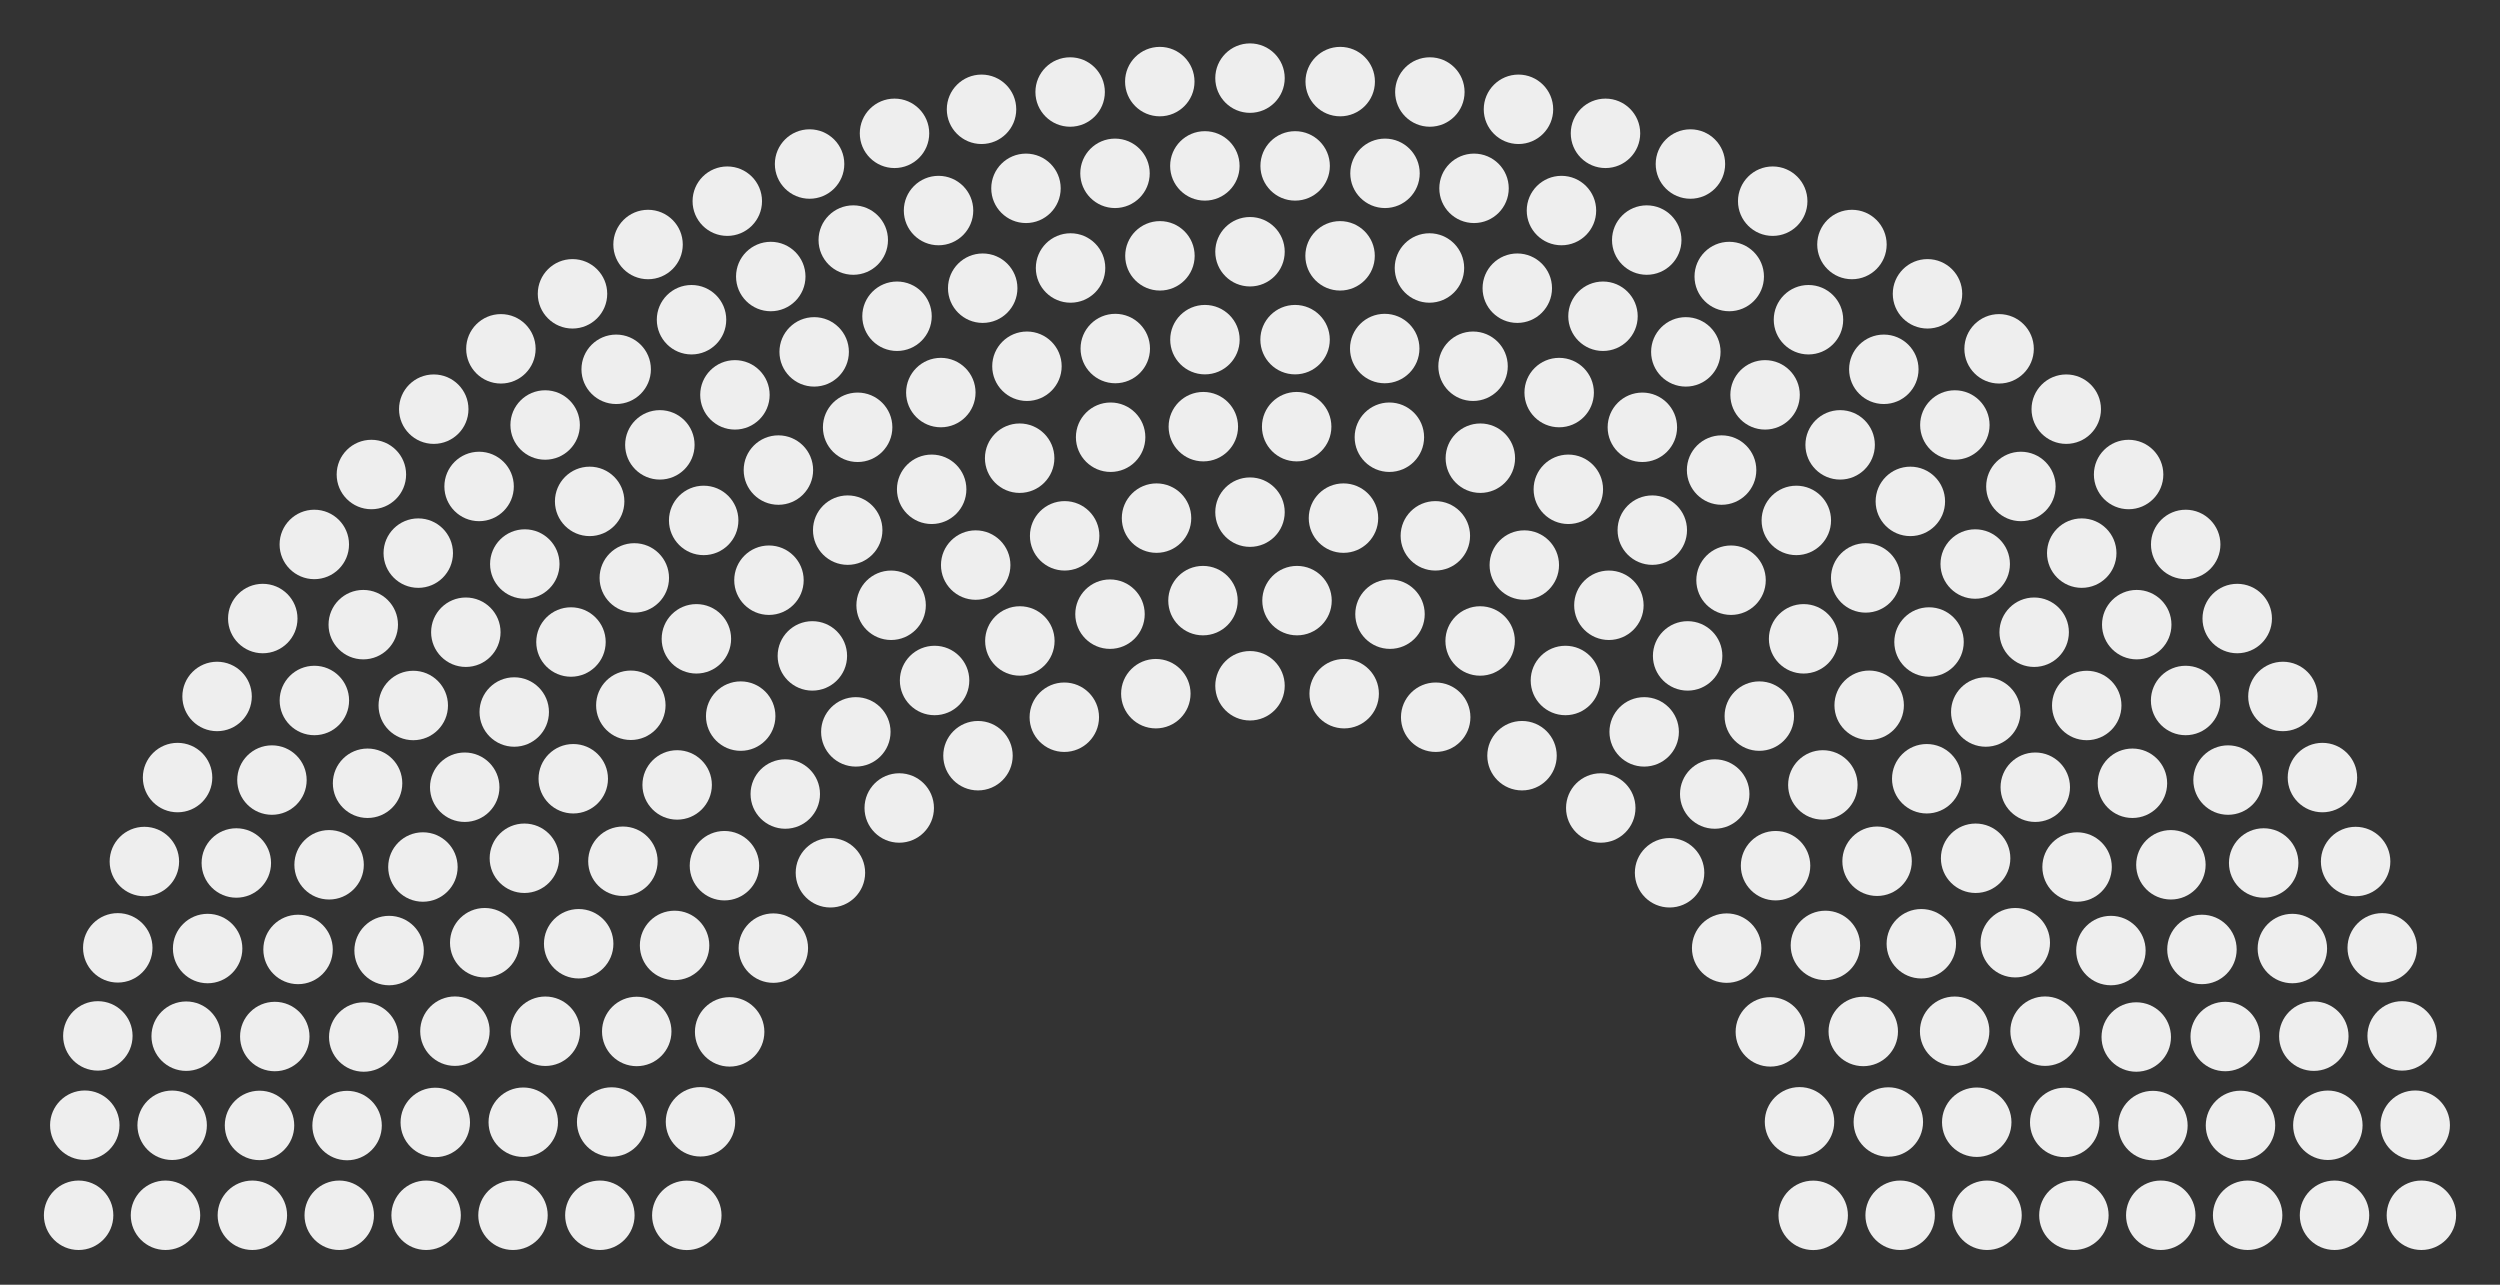 <?xml version="1.0" encoding="UTF-8" standalone="no"?>
<svg xmlns:svg="http://www.w3.org/2000/svg"
xmlns="http://www.w3.org/2000/svg" version="1.1"
width="360" height="185">
<rect width="100%" height="100%" fill="#333333" stroke="none"/>
<!-- Created with the Wikimedia parliament diagram creator (http://tools.wmflabs.org/parliamentdiagram/parliamentinputform.html) -->
<g>
  <g style="fill:#eeeeee" id="Empty">
        <circle cx="11.32" cy="175.00" r="5.00" name="0" data-part="seat"></circle>
    <circle cx="23.83" cy="175.00" r="5.00" name="1" data-part="seat"></circle>
    <circle cx="36.34" cy="175.00" r="5.00" name="2" data-part="seat"></circle>
    <circle cx="48.85" cy="175.00" r="5.00" name="3" data-part="seat"></circle>
    <circle cx="61.36" cy="175.00" r="5.00" name="4" data-part="seat"></circle>
    <circle cx="73.87" cy="175.00" r="5.00" name="5" data-part="seat"></circle>
    <circle cx="86.38" cy="175.00" r="5.00" name="6" data-part="seat"></circle>
    <circle cx="98.90" cy="175.01" r="5.00" name="7" data-part="seat"></circle>
    <circle cx="12.21" cy="162.03" r="5.00" name="8" data-part="seat"></circle>
    <circle cx="24.79" cy="162.04" r="5.00" name="9" data-part="seat"></circle>
    <circle cx="37.37" cy="162.06" r="5.00" name="10" data-part="seat"></circle>
    <circle cx="49.98" cy="162.08" r="5.00" name="11" data-part="seat"></circle>
    <circle cx="62.68" cy="161.63" r="5.00" name="12" data-part="seat"></circle>
    <circle cx="75.35" cy="161.60" r="5.00" name="13" data-part="seat"></circle>
    <circle cx="14.09" cy="149.17" r="5.00" name="14" data-part="seat"></circle>
    <circle cx="88.08" cy="161.57" r="5.00" name="15" data-part="seat"></circle>
    <circle cx="26.81" cy="149.21" r="5.00" name="16" data-part="seat"></circle>
    <circle cx="39.57" cy="149.26" r="5.00" name="17" data-part="seat"></circle>
    <circle cx="100.87" cy="161.54" r="5.00" name="18" data-part="seat"></circle>
    <circle cx="52.38" cy="149.33" r="5.00" name="19" data-part="seat"></circle>
    <circle cx="16.96" cy="136.49" r="5.00" name="20" data-part="seat"></circle>
    <circle cx="65.51" cy="148.49" r="5.00" name="21" data-part="seat"></circle>
    <circle cx="29.90" cy="136.59" r="5.00" name="22" data-part="seat"></circle>
    <circle cx="78.53" cy="148.50" r="5.00" name="23" data-part="seat"></circle>
    <circle cx="42.92" cy="136.72" r="5.00" name="24" data-part="seat"></circle>
    <circle cx="56.03" cy="136.88" r="5.00" name="25" data-part="seat"></circle>
    <circle cx="20.79" cy="124.06" r="5.00" name="26" data-part="seat"></circle>
    <circle cx="91.69" cy="148.53" r="5.00" name="27" data-part="seat"></circle>
    <circle cx="34.03" cy="124.27" r="5.00" name="28" data-part="seat"></circle>
    <circle cx="69.80" cy="135.75" r="5.00" name="29" data-part="seat"></circle>
    <circle cx="47.39" cy="124.53" r="5.00" name="30" data-part="seat"></circle>
    <circle cx="105.07" cy="148.59" r="5.00" name="31" data-part="seat"></circle>
    <circle cx="25.57" cy="111.97" r="5.00" name="32" data-part="seat"></circle>
    <circle cx="83.33" cy="135.90" r="5.00" name="33" data-part="seat"></circle>
    <circle cx="60.90" cy="124.85" r="5.00" name="34" data-part="seat"></circle>
    <circle cx="39.16" cy="112.33" r="5.00" name="35" data-part="seat"></circle>
    <circle cx="52.93" cy="112.79" r="5.00" name="36" data-part="seat"></circle>
    <circle cx="97.14" cy="136.14" r="5.00" name="37" data-part="seat"></circle>
    <circle cx="31.26" cy="100.29" r="5.00" name="38" data-part="seat"></circle>
    <circle cx="75.51" cy="123.59" r="5.00" name="39" data-part="seat"></circle>
    <circle cx="45.27" cy="100.87" r="5.00" name="40" data-part="seat"></circle>
    <circle cx="66.92" cy="113.36" r="5.00" name="41" data-part="seat"></circle>
    <circle cx="89.70" cy="124.02" r="5.00" name="42" data-part="seat"></circle>
    <circle cx="111.36" cy="136.53" r="5.00" name="43" data-part="seat"></circle>
    <circle cx="37.84" cy="89.07" r="5.00" name="44" data-part="seat"></circle>
    <circle cx="59.51" cy="101.59" r="5.00" name="45" data-part="seat"></circle>
    <circle cx="82.55" cy="112.14" r="5.00" name="46" data-part="seat"></circle>
    <circle cx="52.31" cy="89.95" r="5.00" name="47" data-part="seat"></circle>
    <circle cx="74.05" cy="102.53" r="5.00" name="48" data-part="seat"></circle>
    <circle cx="104.32" cy="124.66" r="5.00" name="49" data-part="seat"></circle>
    <circle cx="45.26" cy="78.40" r="5.00" name="50" data-part="seat"></circle>
    <circle cx="67.08" cy="91.04" r="5.00" name="51" data-part="seat"></circle>
    <circle cx="97.51" cy="113.03" r="5.00" name="52" data-part="seat"></circle>
    <circle cx="60.23" cy="79.65" r="5.00" name="53" data-part="seat"></circle>
    <circle cx="90.84" cy="101.56" r="5.00" name="54" data-part="seat"></circle>
    <circle cx="53.48" cy="68.33" r="5.00" name="55" data-part="seat"></circle>
    <circle cx="82.22" cy="92.45" r="5.00" name="56" data-part="seat"></circle>
    <circle cx="119.58" cy="125.68" r="5.00" name="57" data-part="seat"></circle>
    <circle cx="75.57" cy="81.22" r="5.00" name="58" data-part="seat"></circle>
    <circle cx="113.08" cy="114.34" r="5.00" name="59" data-part="seat"></circle>
    <circle cx="68.99" cy="70.05" r="5.00" name="60" data-part="seat"></circle>
    <circle cx="62.46" cy="58.92" r="5.00" name="61" data-part="seat"></circle>
    <circle cx="106.66" cy="103.12" r="5.00" name="62" data-part="seat"></circle>
    <circle cx="91.34" cy="83.22" r="5.00" name="63" data-part="seat"></circle>
    <circle cx="100.28" cy="91.99" r="5.00" name="64" data-part="seat"></circle>
    <circle cx="84.91" cy="72.20" r="5.00" name="65" data-part="seat"></circle>
    <circle cx="78.50" cy="61.20" r="5.00" name="66" data-part="seat"></circle>
    <circle cx="72.13" cy="50.23" r="5.00" name="67" data-part="seat"></circle>
    <circle cx="129.49" cy="116.35" r="5.00" name="68" data-part="seat"></circle>
    <circle cx="123.24" cy="105.39" r="5.00" name="69" data-part="seat"></circle>
    <circle cx="101.33" cy="74.94" r="5.00" name="70" data-part="seat"></circle>
    <circle cx="116.98" cy="94.45" r="5.00" name="71" data-part="seat"></circle>
    <circle cx="95.02" cy="64.06" r="5.00" name="72" data-part="seat"></circle>
    <circle cx="88.73" cy="53.18" r="5.00" name="73" data-part="seat"></circle>
    <circle cx="110.73" cy="83.55" r="5.00" name="74" data-part="seat"></circle>
    <circle cx="82.44" cy="42.31" r="5.00" name="75" data-part="seat"></circle>
    <circle cx="112.09" cy="67.69" r="5.00" name="76" data-part="seat"></circle>
    <circle cx="105.83" cy="56.86" r="5.00" name="77" data-part="seat"></circle>
    <circle cx="99.58" cy="46.04" r="5.00" name="78" data-part="seat"></circle>
    <circle cx="93.32" cy="35.21" r="5.00" name="79" data-part="seat"></circle>
    <circle cx="122.07" cy="76.34" r="5.00" name="80" data-part="seat"></circle>
    <circle cx="128.32" cy="87.16" r="5.00" name="81" data-part="seat"></circle>
    <circle cx="134.58" cy="97.99" r="5.00" name="82" data-part="seat"></circle>
    <circle cx="140.83" cy="108.82" r="5.00" name="83" data-part="seat"></circle>
    <circle cx="104.73" cy="28.97" r="5.00" name="84" data-part="seat"></circle>
    <circle cx="110.99" cy="39.82" r="5.00" name="85" data-part="seat"></circle>
    <circle cx="117.24" cy="50.67" r="5.00" name="86" data-part="seat"></circle>
    <circle cx="123.50" cy="61.53" r="5.00" name="87" data-part="seat"></circle>
    <circle cx="134.16" cy="70.46" r="5.00" name="88" data-part="seat"></circle>
    <circle cx="116.58" cy="23.62" r="5.00" name="89" data-part="seat"></circle>
    <circle cx="140.50" cy="81.37" r="5.00" name="90" data-part="seat"></circle>
    <circle cx="122.87" cy="34.57" r="5.00" name="91" data-part="seat"></circle>
    <circle cx="129.17" cy="45.54" r="5.00" name="92" data-part="seat"></circle>
    <circle cx="146.86" cy="92.30" r="5.00" name="93" data-part="seat"></circle>
    <circle cx="135.48" cy="56.53" r="5.00" name="94" data-part="seat"></circle>
    <circle cx="153.26" cy="103.28" r="5.00" name="95" data-part="seat"></circle>
    <circle cx="128.81" cy="19.20" r="5.00" name="96" data-part="seat"></circle>
    <circle cx="135.15" cy="30.32" r="5.00" name="97" data-part="seat"></circle>
    <circle cx="146.83" cy="65.98" r="5.00" name="98" data-part="seat"></circle>
    <circle cx="141.51" cy="41.50" r="5.00" name="99" data-part="seat"></circle>
    <circle cx="153.31" cy="77.16" r="5.00" name="100" data-part="seat"></circle>
    <circle cx="147.88" cy="52.74" r="5.00" name="101" data-part="seat"></circle>
    <circle cx="141.34" cy="15.74" r="5.00" name="102" data-part="seat"></circle>
    <circle cx="159.84" cy="88.44" r="5.00" name="103" data-part="seat"></circle>
    <circle cx="147.74" cy="27.12" r="5.00" name="104" data-part="seat"></circle>
    <circle cx="154.16" cy="38.59" r="5.00" name="105" data-part="seat"></circle>
    <circle cx="159.93" cy="62.96" r="5.00" name="106" data-part="seat"></circle>
    <circle cx="166.44" cy="99.89" r="5.00" name="107" data-part="seat"></circle>
    <circle cx="154.10" cy="13.25" r="5.00" name="108" data-part="seat"></circle>
    <circle cx="160.60" cy="50.19" r="5.00" name="109" data-part="seat"></circle>
    <circle cx="166.54" cy="74.61" r="5.00" name="110" data-part="seat"></circle>
    <circle cx="160.56" cy="24.96" r="5.00" name="111" data-part="seat"></circle>
    <circle cx="167.03" cy="36.84" r="5.00" name="112" data-part="seat"></circle>
    <circle cx="167.01" cy="11.75" r="5.00" name="113" data-part="seat"></circle>
    <circle cx="173.23" cy="86.49" r="5.00" name="114" data-part="seat"></circle>
    <circle cx="173.28" cy="61.44" r="5.00" name="115" data-part="seat"></circle>
    <circle cx="173.51" cy="48.91" r="5.00" name="116" data-part="seat"></circle>
    <circle cx="173.50" cy="23.89" r="5.00" name="117" data-part="seat"></circle>
    <circle cx="180.00" cy="11.25" r="5.00" name="118" data-part="seat"></circle>
    <circle cx="180.00" cy="36.25" r="5.00" name="119" data-part="seat"></circle>
    <circle cx="180.00" cy="73.75" r="5.00" name="120" data-part="seat"></circle>
    <circle cx="180.00" cy="98.75" r="5.00" name="121" data-part="seat"></circle>
    <circle cx="186.50" cy="23.89" r="5.00" name="122" data-part="seat"></circle>
    <circle cx="186.49" cy="48.91" r="5.00" name="123" data-part="seat"></circle>
    <circle cx="186.72" cy="61.44" r="5.00" name="124" data-part="seat"></circle>
    <circle cx="186.77" cy="86.49" r="5.00" name="125" data-part="seat"></circle>
    <circle cx="192.99" cy="11.75" r="5.00" name="126" data-part="seat"></circle>
    <circle cx="192.97" cy="36.84" r="5.00" name="127" data-part="seat"></circle>
    <circle cx="199.44" cy="24.96" r="5.00" name="128" data-part="seat"></circle>
    <circle cx="193.46" cy="74.61" r="5.00" name="129" data-part="seat"></circle>
    <circle cx="199.40" cy="50.19" r="5.00" name="130" data-part="seat"></circle>
    <circle cx="205.90" cy="13.25" r="5.00" name="131" data-part="seat"></circle>
    <circle cx="193.56" cy="99.89" r="5.00" name="132" data-part="seat"></circle>
    <circle cx="200.07" cy="62.96" r="5.00" name="133" data-part="seat"></circle>
    <circle cx="205.84" cy="38.59" r="5.00" name="134" data-part="seat"></circle>
    <circle cx="212.26" cy="27.12" r="5.00" name="135" data-part="seat"></circle>
    <circle cx="200.16" cy="88.44" r="5.00" name="136" data-part="seat"></circle>
    <circle cx="218.66" cy="15.74" r="5.00" name="137" data-part="seat"></circle>
    <circle cx="212.12" cy="52.74" r="5.00" name="138" data-part="seat"></circle>
    <circle cx="206.69" cy="77.16" r="5.00" name="139" data-part="seat"></circle>
    <circle cx="218.49" cy="41.50" r="5.00" name="140" data-part="seat"></circle>
    <circle cx="213.17" cy="65.98" r="5.00" name="141" data-part="seat"></circle>
    <circle cx="224.85" cy="30.32" r="5.00" name="142" data-part="seat"></circle>
    <circle cx="231.19" cy="19.20" r="5.00" name="143" data-part="seat"></circle>
    <circle cx="206.74" cy="103.28" r="5.00" name="144" data-part="seat"></circle>
    <circle cx="224.52" cy="56.53" r="5.00" name="145" data-part="seat"></circle>
    <circle cx="213.14" cy="92.30" r="5.00" name="146" data-part="seat"></circle>
    <circle cx="230.83" cy="45.54" r="5.00" name="147" data-part="seat"></circle>
    <circle cx="237.13" cy="34.57" r="5.00" name="148" data-part="seat"></circle>
    <circle cx="219.50" cy="81.37" r="5.00" name="149" data-part="seat"></circle>
    <circle cx="243.42" cy="23.62" r="5.00" name="150" data-part="seat"></circle>
    <circle cx="225.84" cy="70.46" r="5.00" name="151" data-part="seat"></circle>
    <circle cx="236.50" cy="61.53" r="5.00" name="152" data-part="seat"></circle>
    <circle cx="242.76" cy="50.67" r="5.00" name="153" data-part="seat"></circle>
    <circle cx="249.01" cy="39.82" r="5.00" name="154" data-part="seat"></circle>
    <circle cx="255.27" cy="28.97" r="5.00" name="155" data-part="seat"></circle>
    <circle cx="219.17" cy="108.82" r="5.00" name="156" data-part="seat"></circle>
    <circle cx="225.42" cy="97.99" r="5.00" name="157" data-part="seat"></circle>
    <circle cx="231.68" cy="87.16" r="5.00" name="158" data-part="seat"></circle>
    <circle cx="237.93" cy="76.34" r="5.00" name="159" data-part="seat"></circle>
    <circle cx="266.68" cy="35.21" r="5.00" name="160" data-part="seat"></circle>
    <circle cx="260.42" cy="46.04" r="5.00" name="161" data-part="seat"></circle>
    <circle cx="254.17" cy="56.86" r="5.00" name="162" data-part="seat"></circle>
    <circle cx="247.91" cy="67.69" r="5.00" name="163" data-part="seat"></circle>
    <circle cx="277.56" cy="42.31" r="5.00" name="164" data-part="seat"></circle>
    <circle cx="249.27" cy="83.55" r="5.00" name="165" data-part="seat"></circle>
    <circle cx="271.27" cy="53.18" r="5.00" name="166" data-part="seat"></circle>
    <circle cx="264.98" cy="64.06" r="5.00" name="167" data-part="seat"></circle>
    <circle cx="243.02" cy="94.45" r="5.00" name="168" data-part="seat"></circle>
    <circle cx="258.67" cy="74.94" r="5.00" name="169" data-part="seat"></circle>
    <circle cx="236.76" cy="105.39" r="5.00" name="170" data-part="seat"></circle>
    <circle cx="230.51" cy="116.35" r="5.00" name="171" data-part="seat"></circle>
    <circle cx="287.87" cy="50.23" r="5.00" name="172" data-part="seat"></circle>
    <circle cx="281.50" cy="61.20" r="5.00" name="173" data-part="seat"></circle>
    <circle cx="275.09" cy="72.20" r="5.00" name="174" data-part="seat"></circle>
    <circle cx="259.72" cy="91.99" r="5.00" name="175" data-part="seat"></circle>
    <circle cx="268.66" cy="83.22" r="5.00" name="176" data-part="seat"></circle>
    <circle cx="253.34" cy="103.12" r="5.00" name="177" data-part="seat"></circle>
    <circle cx="297.54" cy="58.92" r="5.00" name="178" data-part="seat"></circle>
    <circle cx="291.01" cy="70.05" r="5.00" name="179" data-part="seat"></circle>
    <circle cx="246.92" cy="114.34" r="5.00" name="180" data-part="seat"></circle>
    <circle cx="284.43" cy="81.22" r="5.00" name="181" data-part="seat"></circle>
    <circle cx="240.42" cy="125.68" r="5.00" name="182" data-part="seat"></circle>
    <circle cx="277.78" cy="92.45" r="5.00" name="183" data-part="seat"></circle>
    <circle cx="306.52" cy="68.33" r="5.00" name="184" data-part="seat"></circle>
    <circle cx="269.16" cy="101.56" r="5.00" name="185" data-part="seat"></circle>
    <circle cx="299.77" cy="79.65" r="5.00" name="186" data-part="seat"></circle>
    <circle cx="262.49" cy="113.03" r="5.00" name="187" data-part="seat"></circle>
    <circle cx="292.92" cy="91.04" r="5.00" name="188" data-part="seat"></circle>
    <circle cx="314.74" cy="78.40" r="5.00" name="189" data-part="seat"></circle>
    <circle cx="255.68" cy="124.66" r="5.00" name="190" data-part="seat"></circle>
    <circle cx="285.95" cy="102.53" r="5.00" name="191" data-part="seat"></circle>
    <circle cx="307.69" cy="89.95" r="5.00" name="192" data-part="seat"></circle>
    <circle cx="277.45" cy="112.14" r="5.00" name="193" data-part="seat"></circle>
    <circle cx="300.49" cy="101.59" r="5.00" name="194" data-part="seat"></circle>
    <circle cx="322.16" cy="89.07" r="5.00" name="195" data-part="seat"></circle>
    <circle cx="248.64" cy="136.53" r="5.00" name="196" data-part="seat"></circle>
    <circle cx="270.30" cy="124.02" r="5.00" name="197" data-part="seat"></circle>
    <circle cx="293.08" cy="113.36" r="5.00" name="198" data-part="seat"></circle>
    <circle cx="314.73" cy="100.87" r="5.00" name="199" data-part="seat"></circle>
    <circle cx="284.49" cy="123.59" r="5.00" name="200" data-part="seat"></circle>
    <circle cx="328.74" cy="100.29" r="5.00" name="201" data-part="seat"></circle>
    <circle cx="262.86" cy="136.14" r="5.00" name="202" data-part="seat"></circle>
    <circle cx="307.07" cy="112.79" r="5.00" name="203" data-part="seat"></circle>
    <circle cx="320.84" cy="112.33" r="5.00" name="204" data-part="seat"></circle>
    <circle cx="299.10" cy="124.85" r="5.00" name="205" data-part="seat"></circle>
    <circle cx="276.67" cy="135.90" r="5.00" name="206" data-part="seat"></circle>
    <circle cx="334.43" cy="111.97" r="5.00" name="207" data-part="seat"></circle>
    <circle cx="254.93" cy="148.59" r="5.00" name="208" data-part="seat"></circle>
    <circle cx="312.61" cy="124.53" r="5.00" name="209" data-part="seat"></circle>
    <circle cx="290.20" cy="135.75" r="5.00" name="210" data-part="seat"></circle>
    <circle cx="325.97" cy="124.27" r="5.00" name="211" data-part="seat"></circle>
    <circle cx="268.31" cy="148.53" r="5.00" name="212" data-part="seat"></circle>
    <circle cx="339.21" cy="124.06" r="5.00" name="213" data-part="seat"></circle>
    <circle cx="303.97" cy="136.88" r="5.00" name="214" data-part="seat"></circle>
    <circle cx="317.08" cy="136.72" r="5.00" name="215" data-part="seat"></circle>
    <circle cx="281.47" cy="148.50" r="5.00" name="216" data-part="seat"></circle>
    <circle cx="330.10" cy="136.59" r="5.00" name="217" data-part="seat"></circle>
    <circle cx="294.49" cy="148.49" r="5.00" name="218" data-part="seat"></circle>
    <circle cx="343.04" cy="136.49" r="5.00" name="219" data-part="seat"></circle>
    <circle cx="307.62" cy="149.33" r="5.00" name="220" data-part="seat"></circle>
    <circle cx="259.13" cy="161.54" r="5.00" name="221" data-part="seat"></circle>
    <circle cx="320.43" cy="149.26" r="5.00" name="222" data-part="seat"></circle>
    <circle cx="333.19" cy="149.21" r="5.00" name="223" data-part="seat"></circle>
    <circle cx="271.92" cy="161.57" r="5.00" name="224" data-part="seat"></circle>
    <circle cx="345.91" cy="149.17" r="5.00" name="225" data-part="seat"></circle>
    <circle cx="284.65" cy="161.60" r="5.00" name="226" data-part="seat"></circle>
    <circle cx="297.32" cy="161.63" r="5.00" name="227" data-part="seat"></circle>
    <circle cx="310.02" cy="162.08" r="5.00" name="228" data-part="seat"></circle>
    <circle cx="322.63" cy="162.06" r="5.00" name="229" data-part="seat"></circle>
    <circle cx="335.21" cy="162.04" r="5.00" name="230" data-part="seat"></circle>
    <circle cx="347.79" cy="162.03" r="5.00" name="231" data-part="seat"></circle>
    <circle cx="261.10" cy="175.01" r="5.00" name="232" data-part="seat"></circle>
    <circle cx="273.62" cy="175.00" r="5.00" name="233" data-part="seat"></circle>
    <circle cx="286.13" cy="175.00" r="5.00" name="234" data-part="seat"></circle>
    <circle cx="298.64" cy="175.00" r="5.00" name="235" data-part="seat"></circle>
    <circle cx="311.15" cy="175.00" r="5.00" name="236" data-part="seat"></circle>
    <circle cx="323.66" cy="175.00" r="5.00" name="237" data-part="seat"></circle>
    <circle cx="336.17" cy="175.00" r="5.00" name="238" data-part="seat"></circle>
    <circle cx="348.68" cy="175.00" r="5.00" name="239" data-part="seat"></circle>
  </g>
</g>
</svg>